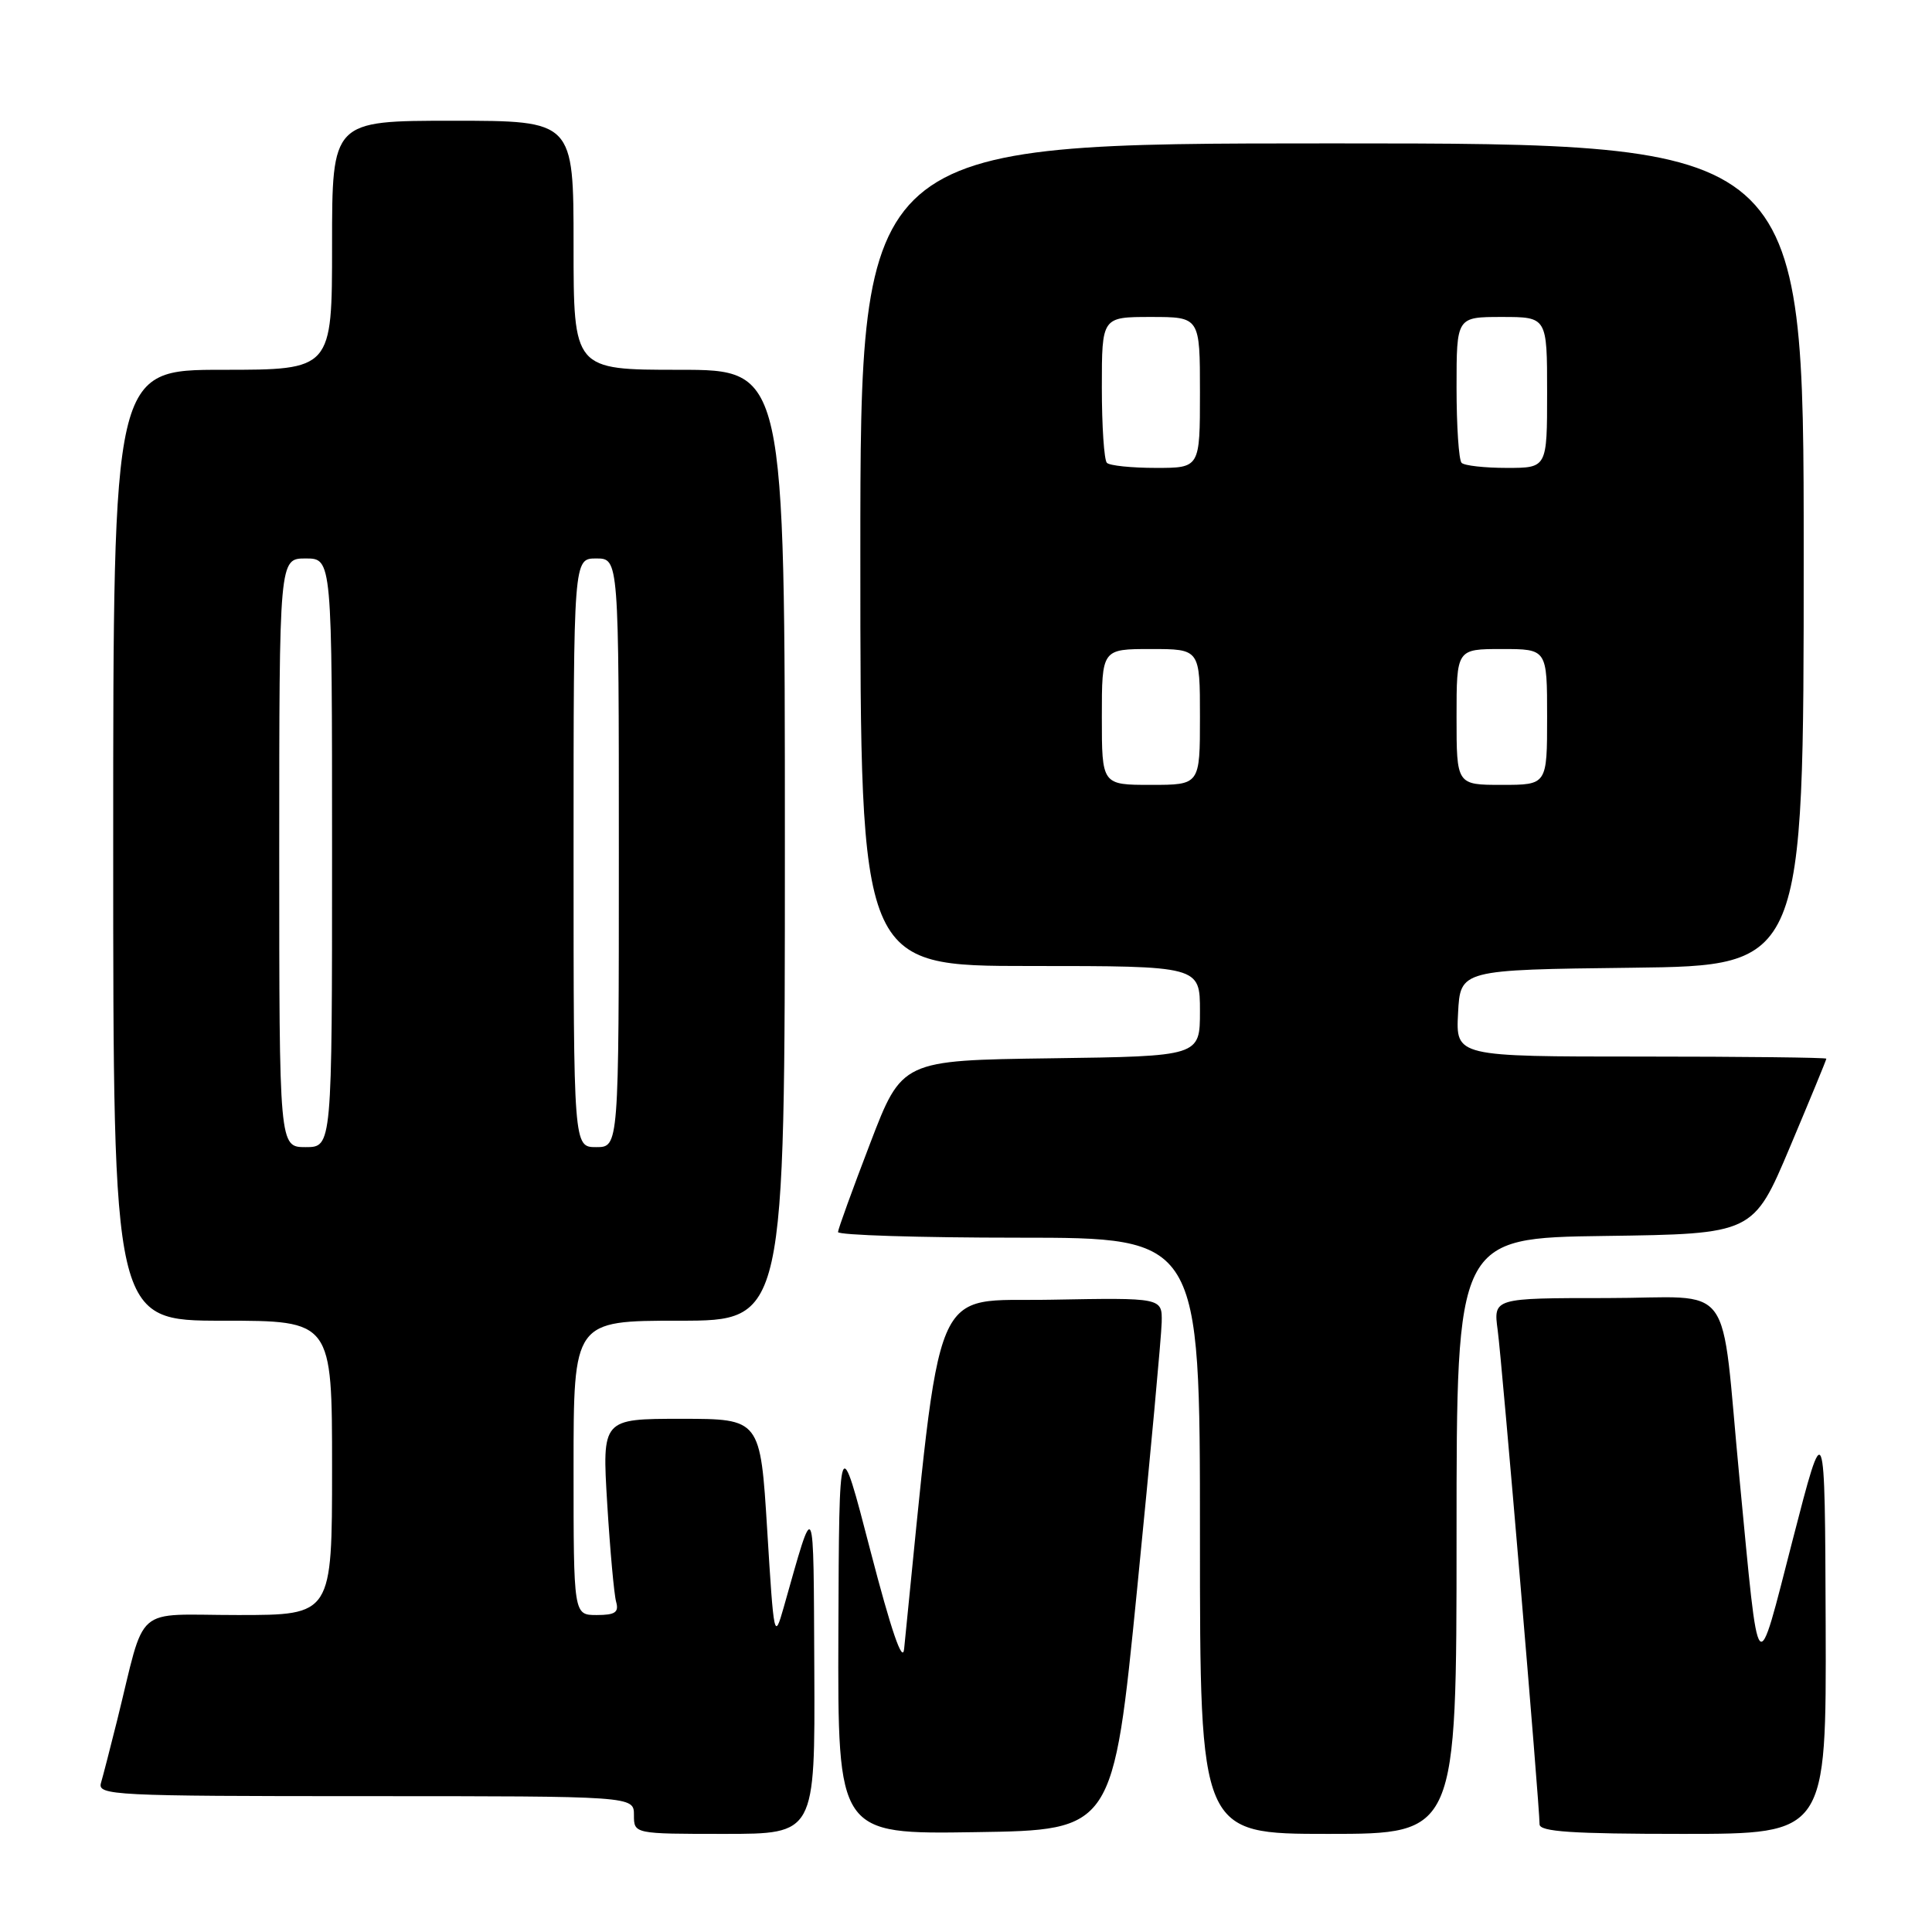 <?xml version="1.0" encoding="UTF-8" standalone="no"?>
<!DOCTYPE svg PUBLIC "-//W3C//DTD SVG 1.1//EN" "http://www.w3.org/Graphics/SVG/1.1/DTD/svg11.dtd" >
<svg xmlns="http://www.w3.org/2000/svg" xmlns:xlink="http://www.w3.org/1999/xlink" version="1.1" viewBox="0 0 256 256">
 <g >
 <path fill="currentColor"
d=" M 107.90 221.25 C 107.78 197.77 108.02 198.26 103.84 213.00 C 102.60 217.37 102.54 217.08 101.66 202.75 C 100.75 188.00 100.75 188.00 90.27 188.00 C 79.78 188.00 79.78 188.00 80.46 199.25 C 80.84 205.44 81.37 211.29 81.64 212.25 C 82.03 213.64 81.51 214.00 79.07 214.00 C 76.00 214.00 76.00 214.00 76.00 194.50 C 76.00 175.00 76.00 175.00 90.00 175.00 C 104.00 175.00 104.00 175.00 104.00 112.00 C 104.00 49.00 104.00 49.00 90.00 49.00 C 76.00 49.00 76.00 49.00 76.00 32.50 C 76.00 16.00 76.00 16.00 60.00 16.00 C 44.00 16.00 44.00 16.00 44.00 32.50 C 44.00 49.00 44.00 49.00 29.50 49.00 C 15.00 49.00 15.00 49.00 15.00 112.00 C 15.00 175.00 15.00 175.00 29.50 175.00 C 44.00 175.00 44.00 175.00 44.00 194.50 C 44.00 214.00 44.00 214.00 31.54 214.00 C 17.45 214.00 19.41 212.29 15.51 228.00 C 14.62 231.57 13.66 235.29 13.38 236.25 C 12.90 237.89 15.03 238.00 48.43 238.00 C 84.00 238.00 84.00 238.00 84.00 240.50 C 84.00 243.00 84.00 243.00 96.00 243.00 C 108.00 243.00 108.00 243.00 107.90 221.25 Z  M 150.68 210.50 C 152.43 192.90 153.89 177.03 153.93 175.22 C 154.00 171.95 154.00 171.95 139.25 172.22 C 123.15 172.53 124.86 168.46 119.80 218.50 C 119.60 220.48 118.09 216.08 115.34 205.50 C 111.19 189.50 111.19 189.50 111.09 216.27 C 111.00 243.05 111.00 243.05 129.25 242.77 C 147.50 242.50 147.50 242.50 150.68 210.50 Z  M 193.00 203.52 C 193.00 164.04 193.00 164.04 212.66 163.77 C 232.32 163.50 232.32 163.50 237.16 152.03 C 239.82 145.72 242.00 140.44 242.00 140.28 C 242.00 140.13 230.95 140.00 217.45 140.00 C 192.90 140.00 192.90 140.00 193.20 134.25 C 193.50 128.50 193.50 128.50 216.25 128.23 C 239.00 127.96 239.00 127.96 239.00 73.48 C 239.00 19.00 239.00 19.00 176.50 19.00 C 114.00 19.00 114.00 19.00 114.00 73.50 C 114.00 128.00 114.00 128.00 136.50 128.00 C 159.00 128.00 159.00 128.00 159.00 133.98 C 159.00 139.96 159.00 139.96 139.26 140.23 C 119.51 140.50 119.51 140.50 115.30 151.50 C 112.98 157.55 111.06 162.84 111.04 163.25 C 111.02 163.66 121.80 164.00 135.00 164.00 C 159.00 164.00 159.00 164.00 159.00 203.50 C 159.00 243.00 159.00 243.00 176.00 243.00 C 193.00 243.00 193.00 243.00 193.00 203.52 Z  M 241.91 215.25 C 241.81 187.50 241.81 187.50 237.55 204.00 C 232.66 222.96 233.14 223.50 230.50 196.00 C 227.90 168.91 230.17 172.00 212.88 172.00 C 197.88 172.00 197.88 172.00 198.45 176.25 C 199.02 180.41 204.00 239.22 204.00 241.73 C 204.00 242.71 208.27 243.00 223.00 243.00 C 242.00 243.00 242.00 243.00 241.91 215.25 Z  M 37.00 113.00 C 37.00 74.00 37.00 74.00 40.50 74.00 C 44.00 74.00 44.00 74.00 44.00 113.00 C 44.00 152.00 44.00 152.00 40.50 152.00 C 37.00 152.00 37.00 152.00 37.00 113.00 Z  M 76.00 113.00 C 76.00 74.00 76.00 74.00 79.00 74.00 C 82.00 74.00 82.00 74.00 82.00 113.00 C 82.00 152.00 82.00 152.00 79.00 152.00 C 76.00 152.00 76.00 152.00 76.00 113.00 Z  M 146.00 95.00 C 146.00 86.00 146.00 86.00 152.50 86.00 C 159.00 86.00 159.00 86.00 159.00 95.00 C 159.00 104.00 159.00 104.00 152.50 104.00 C 146.00 104.00 146.00 104.00 146.00 95.00 Z  M 193.00 95.00 C 193.00 86.00 193.00 86.00 199.00 86.00 C 205.00 86.00 205.00 86.00 205.00 95.00 C 205.00 104.00 205.00 104.00 199.00 104.00 C 193.00 104.00 193.00 104.00 193.00 95.00 Z  M 146.67 61.33 C 146.30 60.97 146.00 56.47 146.00 51.33 C 146.00 42.00 146.00 42.00 152.50 42.00 C 159.00 42.00 159.00 42.00 159.00 52.00 C 159.00 62.00 159.00 62.00 153.17 62.00 C 149.96 62.00 147.03 61.70 146.67 61.33 Z  M 193.67 61.33 C 193.30 60.97 193.00 56.47 193.00 51.33 C 193.00 42.00 193.00 42.00 199.00 42.00 C 205.00 42.00 205.00 42.00 205.00 52.00 C 205.00 62.00 205.00 62.00 199.67 62.00 C 196.73 62.00 194.03 61.70 193.67 61.33 Z "/>
</g>
</svg>